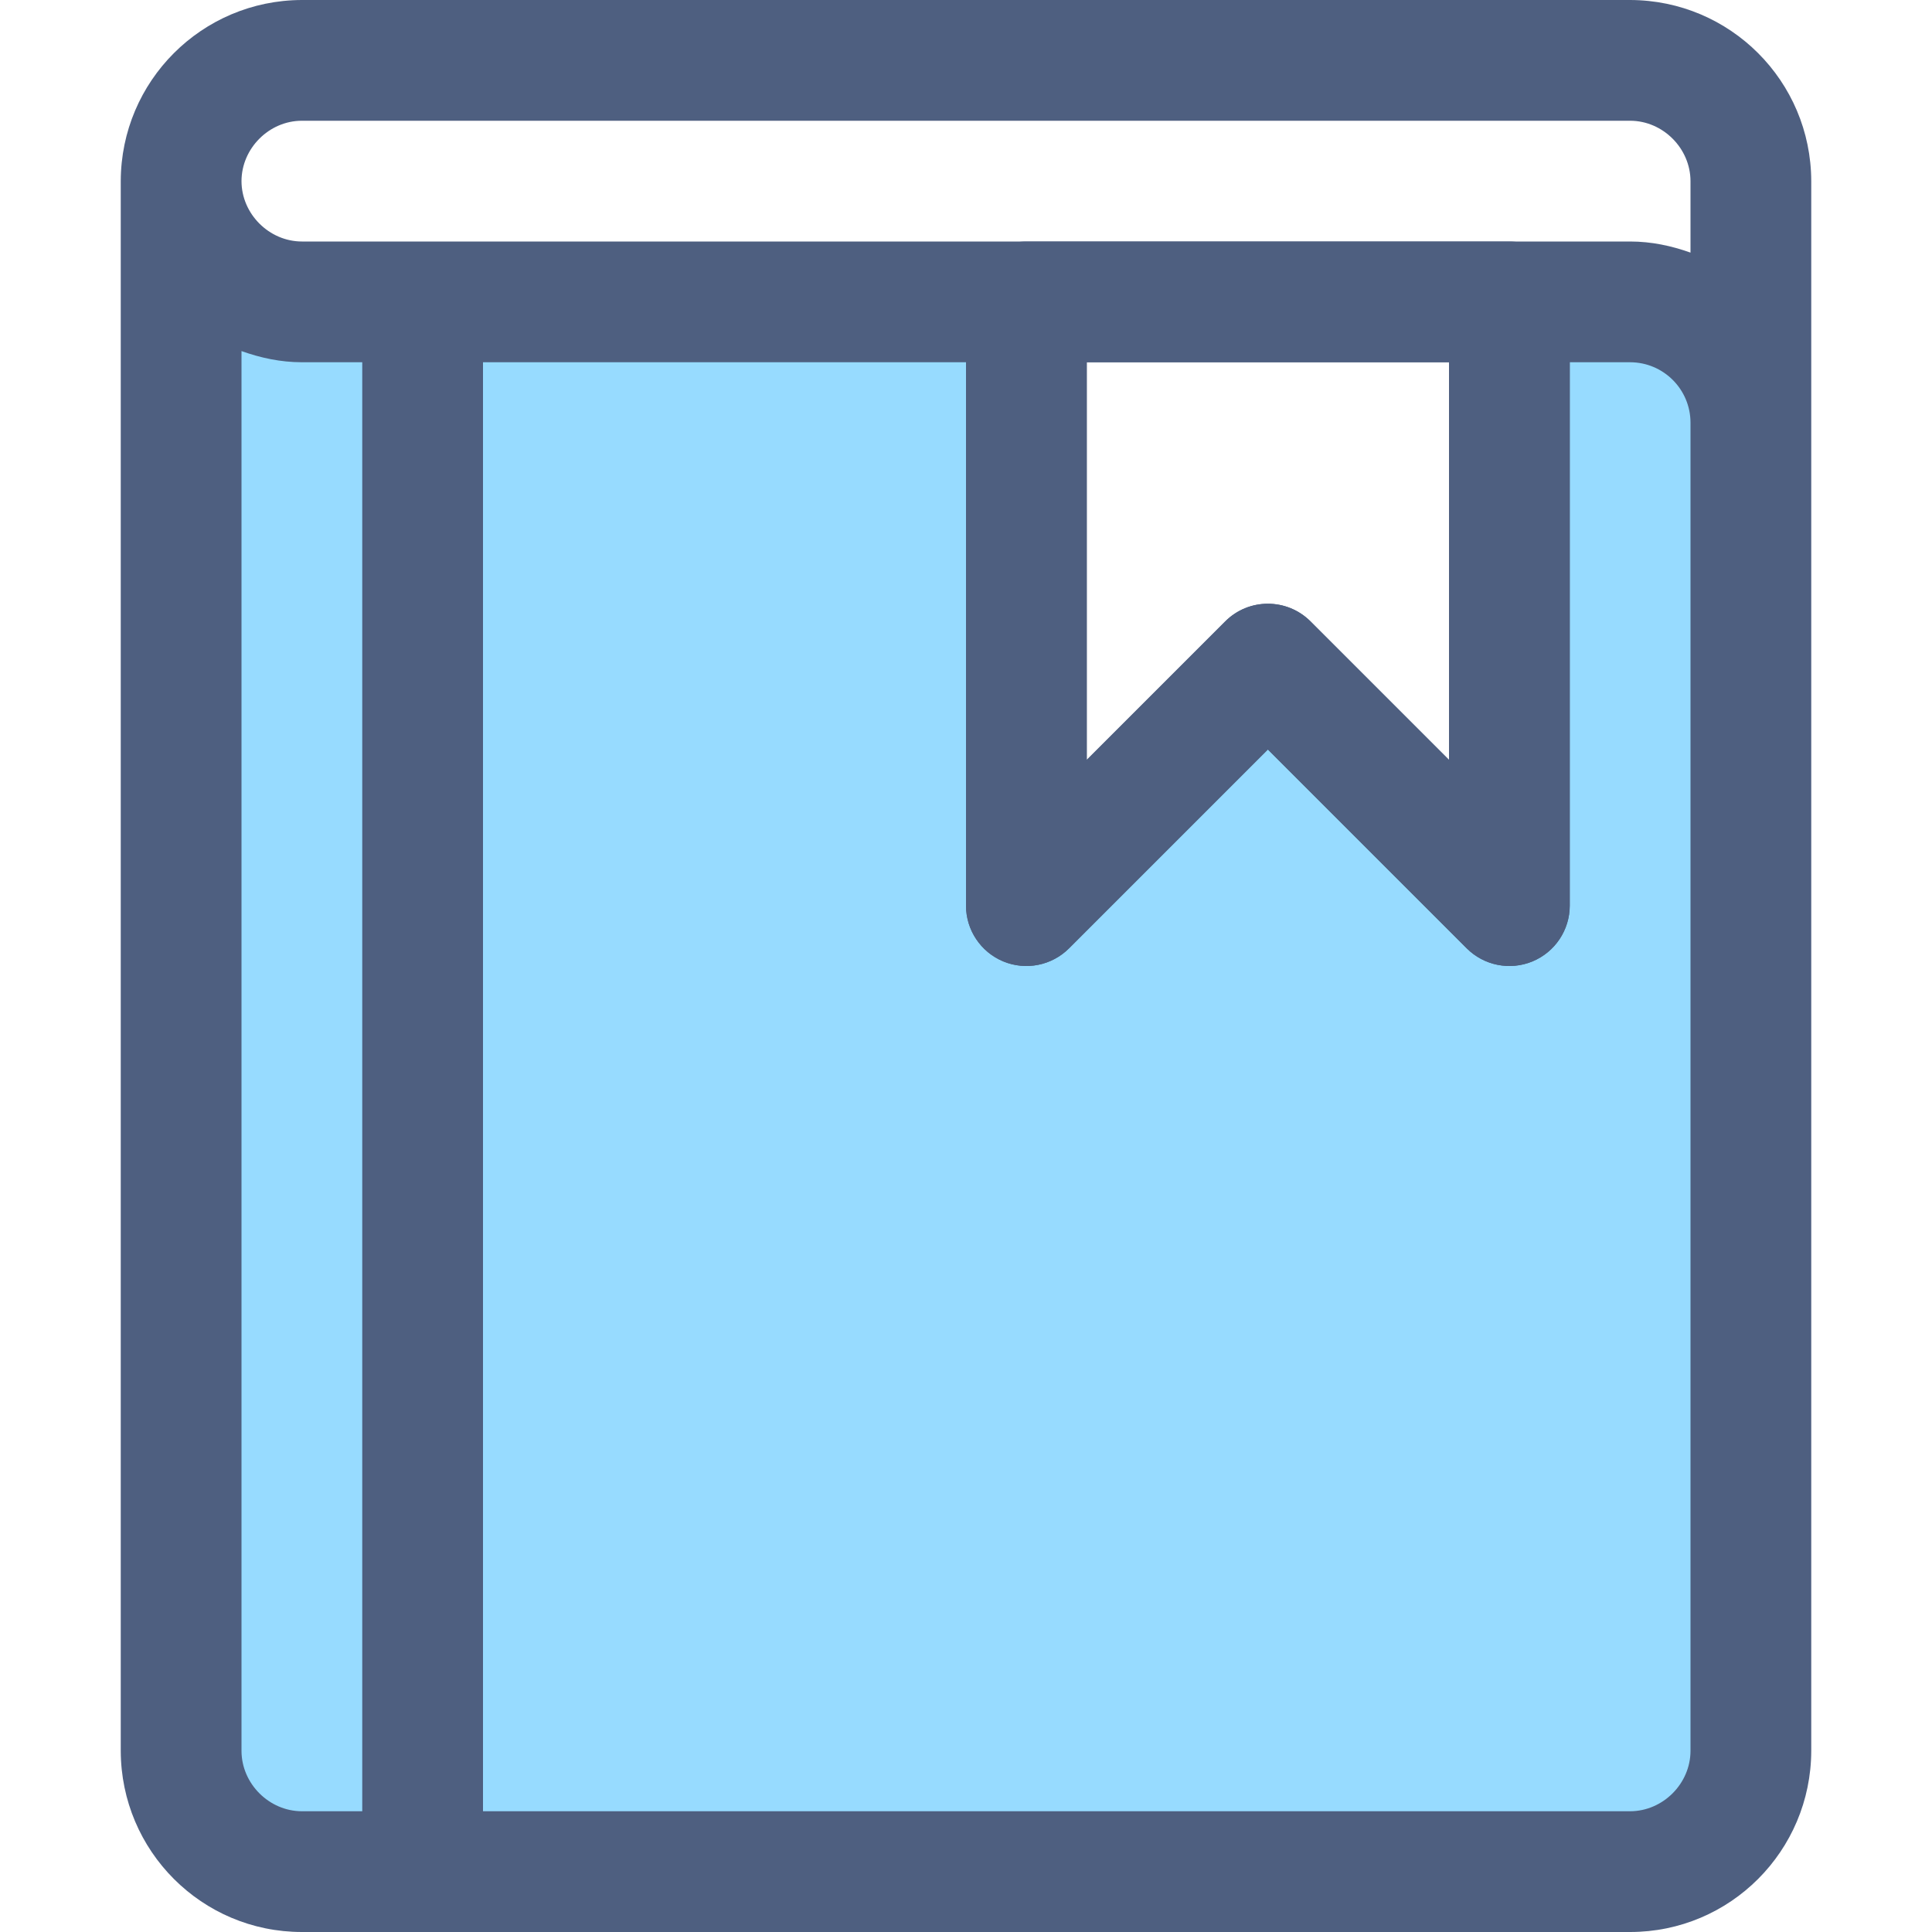 <?xml version="1.0" encoding="iso-8859-1"?>
<!-- Generator: Adobe Illustrator 19.0.0, SVG Export Plug-In . SVG Version: 6.00 Build 0)  -->
<svg version="1.1" id="Layer_1" xmlns="http://www.w3.org/2000/svg" xmlns:xlink="http://www.w3.org/1999/xlink" x="0px" y="0px"
	 viewBox="0 0 512 512" style="enable-background:new 0 0 512 512;" xml:space="preserve">
<path style="fill:#97DBFF;" d="M432,80h-32v160l-64-64l-64,64V80H80c-17.6,0-32-14.4-32-32v416c0,17.6,14.4,32,32,32h352
	c17.6,0,32-14.4,32-32V112C464,94.32,449.68,80,432,80z"/>
<g>
	<path style="fill:#4E5F80;" d="M432,0H80C53.488,0.064,32.064,21.488,32,48v416c0.064,26.512,21.488,48,48,48h32l0,0l0,0h320
		c26.512,0,47.936-21.488,48-48V112l0,0V48C479.936,21.488,458.512,0.064,432,0z M96,480H80c-8.688-0.016-15.984-7.312-16-16V93.04
		C69.024,94.832,74.352,96,80,96h16V480z M448,464c-0.016,8.688-7.312,15.984-16,16H128V96h128v144
		c0,6.464,3.904,12.304,9.872,14.784c5.984,2.48,12.864,1.104,17.44-3.472L336,198.624l52.688,52.688
		c4.576,4.576,11.456,5.952,17.44,3.472c5.968-2.48,9.872-8.32,9.872-14.784V96h16l0,0c8.832,0.016,15.984,7.168,16,16V464z
		 M288,201.376V96h96v105.376l-36.688-36.688c-6.256-6.256-16.384-6.256-22.624,0L288,201.376z M448,66.944
		C442.976,65.152,437.648,64,432,64h-32H272H80c-8.688-0.016-15.984-7.312-16-16c0.016-8.688,7.312-16,16-16h352
		c8.688,0,15.984,7.312,16,16V66.944z"/>
	<path style="fill:#4E5F80;" d="M411.312,68.688C408.336,65.712,404.208,64,400,64H272c-4.208,0-8.336,1.712-11.312,4.688
		C257.712,71.664,256,75.792,256,80v160c0,6.464,3.904,12.304,9.872,14.784c5.984,2.48,12.864,1.104,17.44-3.472L336,198.624
		l52.688,52.688c4.576,4.576,11.456,5.952,17.44,3.472c5.968-2.48,9.872-8.32,9.872-14.784V80
		C416,75.792,414.288,71.664,411.312,68.688z M384,201.376l-36.688-36.688c-6.256-6.256-16.384-6.256-22.624,0L288,201.376V96h96
		V201.376z"/>
</g>
<g>
</g>
<g>
</g>
<g>
</g>
<g>
</g>
<g>
</g>
<g>
</g>
<g>
</g>
<g>
</g>
<g>
</g>
<g>
</g>
<g>
</g>
<g>
</g>
<g>
</g>
<g>
</g>
<g>
</g>
</svg>
